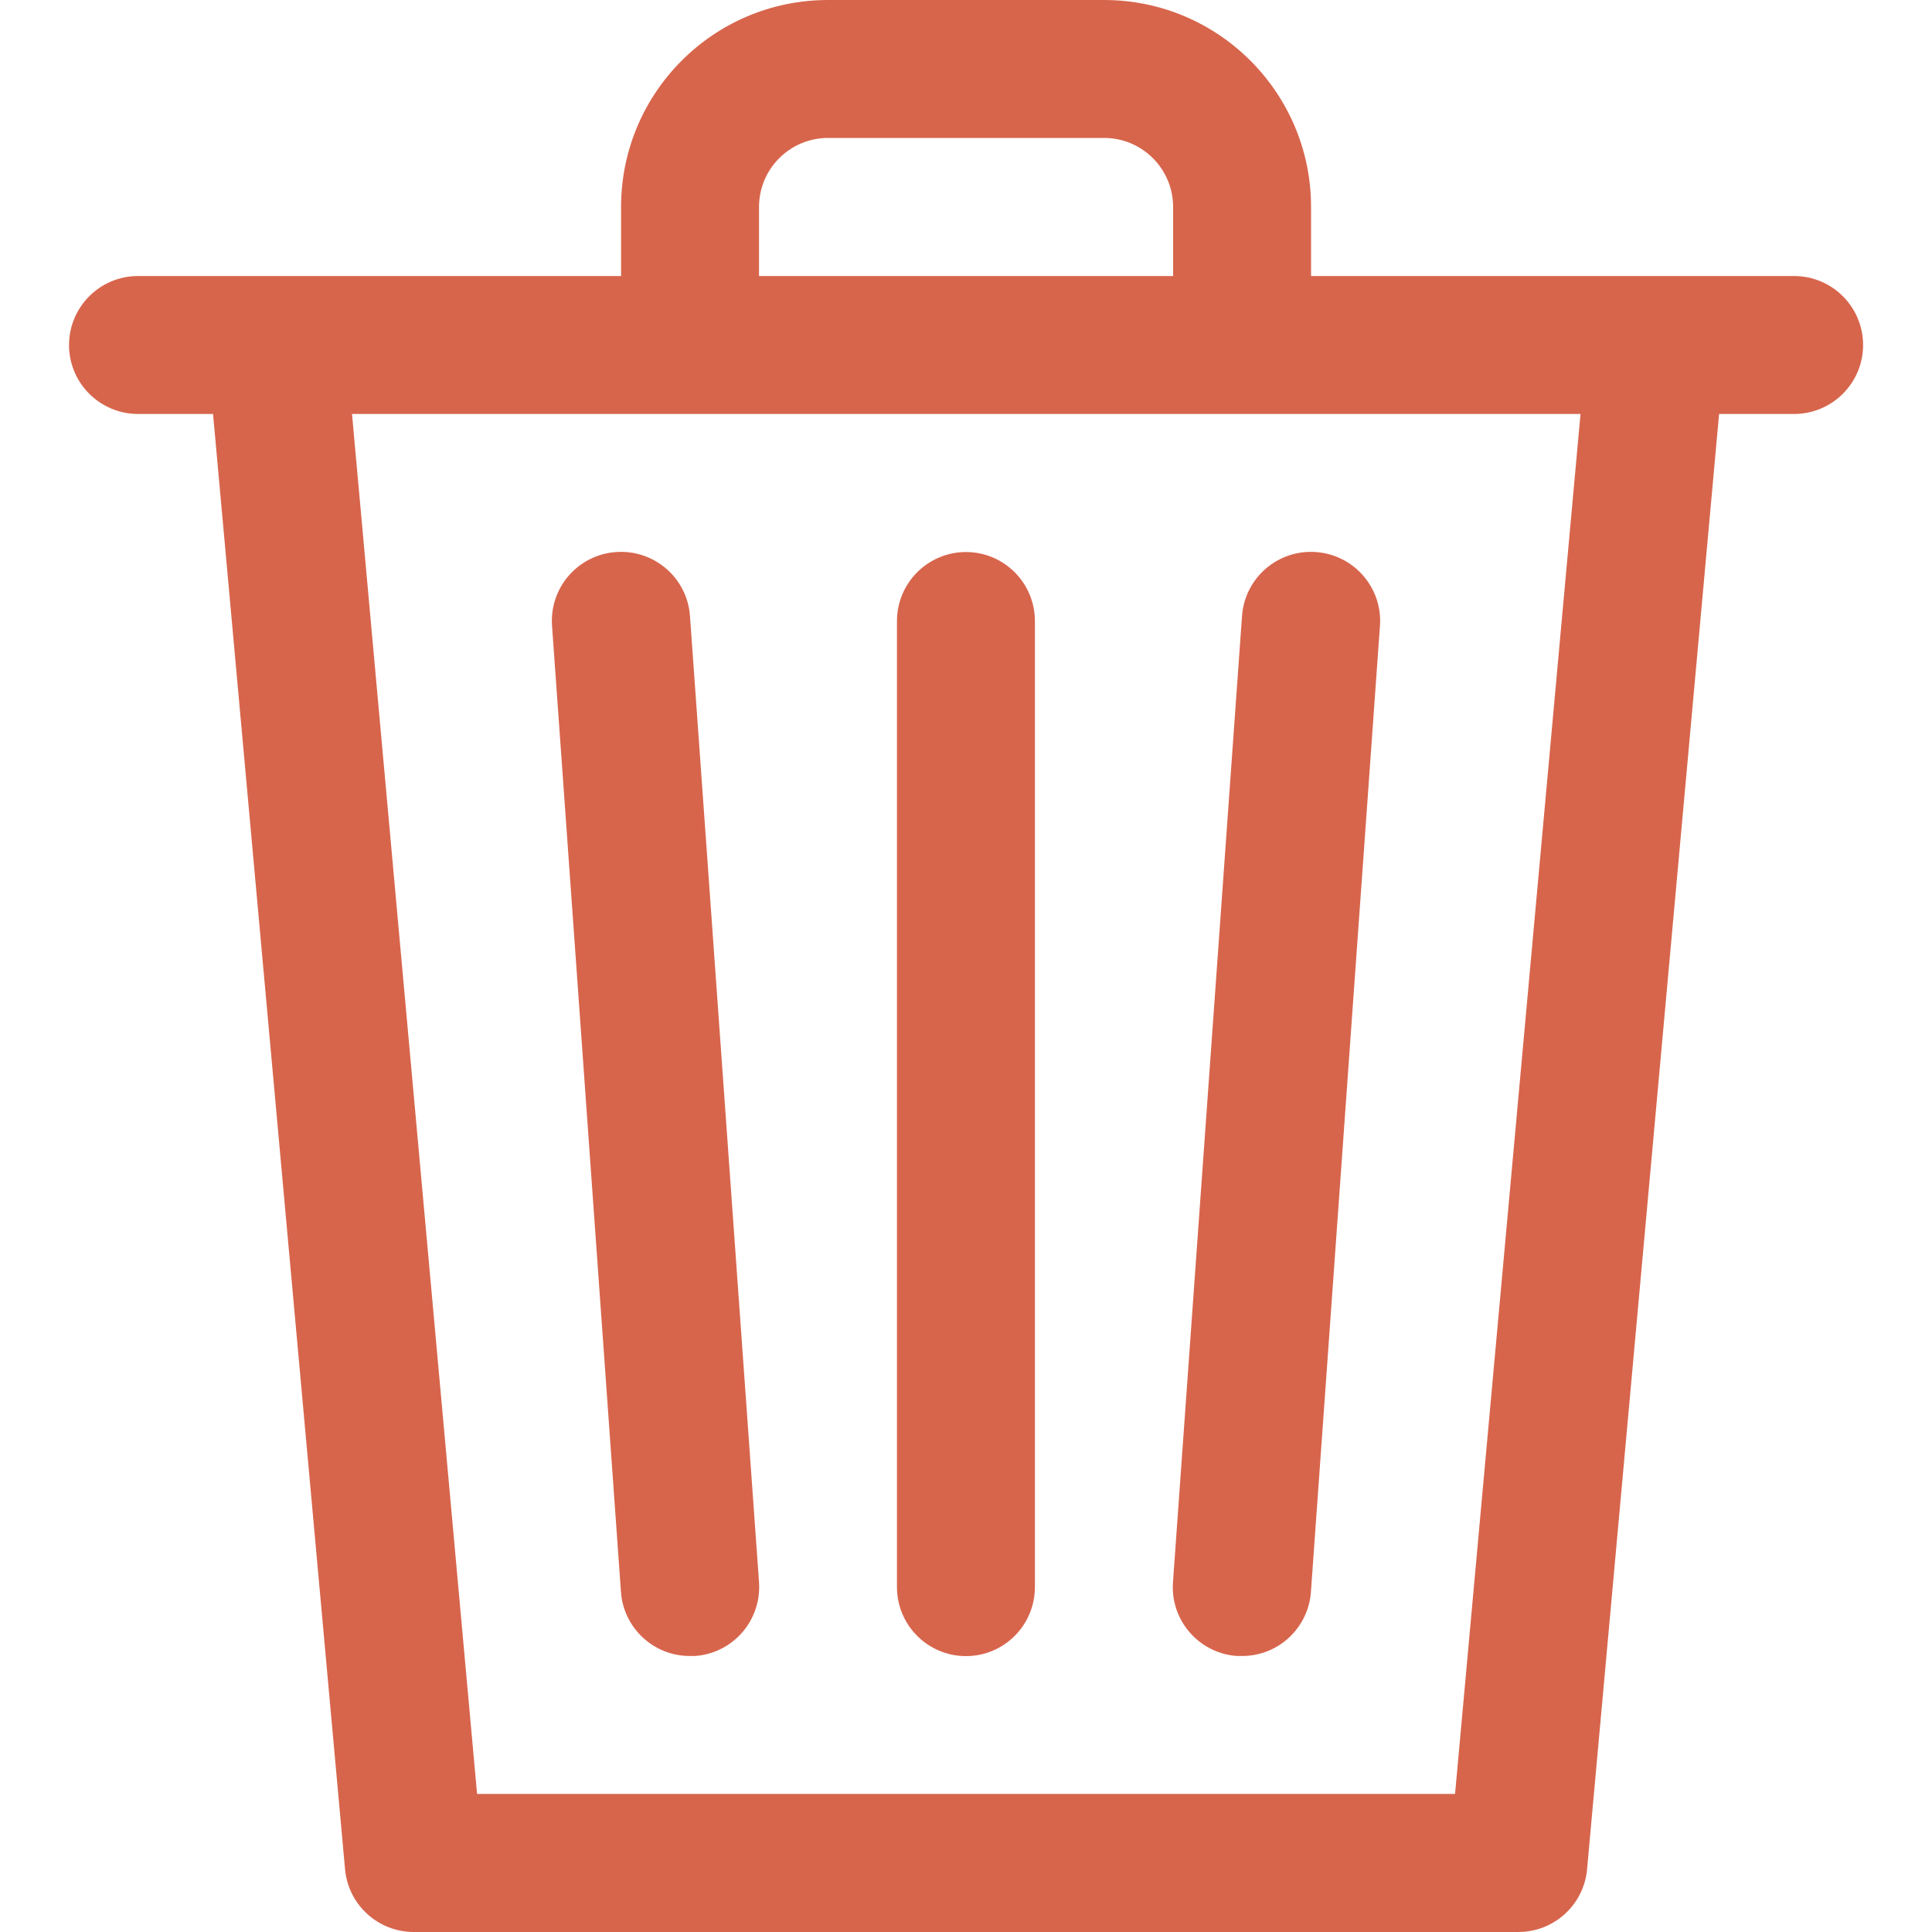 <svg width="15" height="15" viewBox="0 0 15 15" fill="none" xmlns="http://www.w3.org/2000/svg">
<path d="M13.929 2.143H10.179V1.607C10.179 0.72 9.459 0 8.572 0H6.429C5.541 0 4.822 0.72 4.822 1.607V2.143H1.072C0.776 2.143 0.536 2.383 0.536 2.679C0.536 2.974 0.776 3.214 1.072 3.214H1.654L2.679 14.513C2.704 14.79 2.937 15.001 3.215 15H11.786C12.064 15.001 12.297 14.79 12.322 14.513L13.347 3.214H13.929C14.225 3.214 14.465 2.974 14.465 2.679C14.465 2.383 14.225 2.143 13.929 2.143ZM5.893 1.607C5.893 1.311 6.133 1.071 6.429 1.071H8.572C8.868 1.071 9.108 1.311 9.108 1.607V2.143H5.893V1.607H5.893ZM11.297 13.928H3.704L2.733 3.214H5.358H12.271L11.297 13.928Z" fill="#D7654C"/>
<path d="M5.893 12.285C5.893 12.285 5.893 12.284 5.893 12.283L5.357 4.783C5.336 4.487 5.079 4.265 4.783 4.286C4.487 4.307 4.265 4.563 4.286 4.859L4.821 12.359C4.841 12.64 5.075 12.858 5.357 12.857H5.396C5.691 12.836 5.913 12.581 5.893 12.285Z" fill="#D7654C"/>
<path d="M7.5 4.286C7.204 4.286 6.964 4.526 6.964 4.822V12.322C6.964 12.618 7.204 12.858 7.5 12.858C7.795 12.858 8.035 12.618 8.035 12.322V4.822C8.035 4.526 7.795 4.286 7.5 4.286Z" fill="#D7654C"/>
<path d="M10.216 4.286C9.921 4.265 9.664 4.487 9.643 4.783L9.107 12.283C9.085 12.578 9.307 12.835 9.602 12.857C9.603 12.857 9.604 12.857 9.605 12.857H9.643C9.924 12.858 10.158 12.64 10.178 12.359L10.714 4.859C10.735 4.563 10.512 4.307 10.216 4.286Z" fill="#D7654C"/>
</svg>

